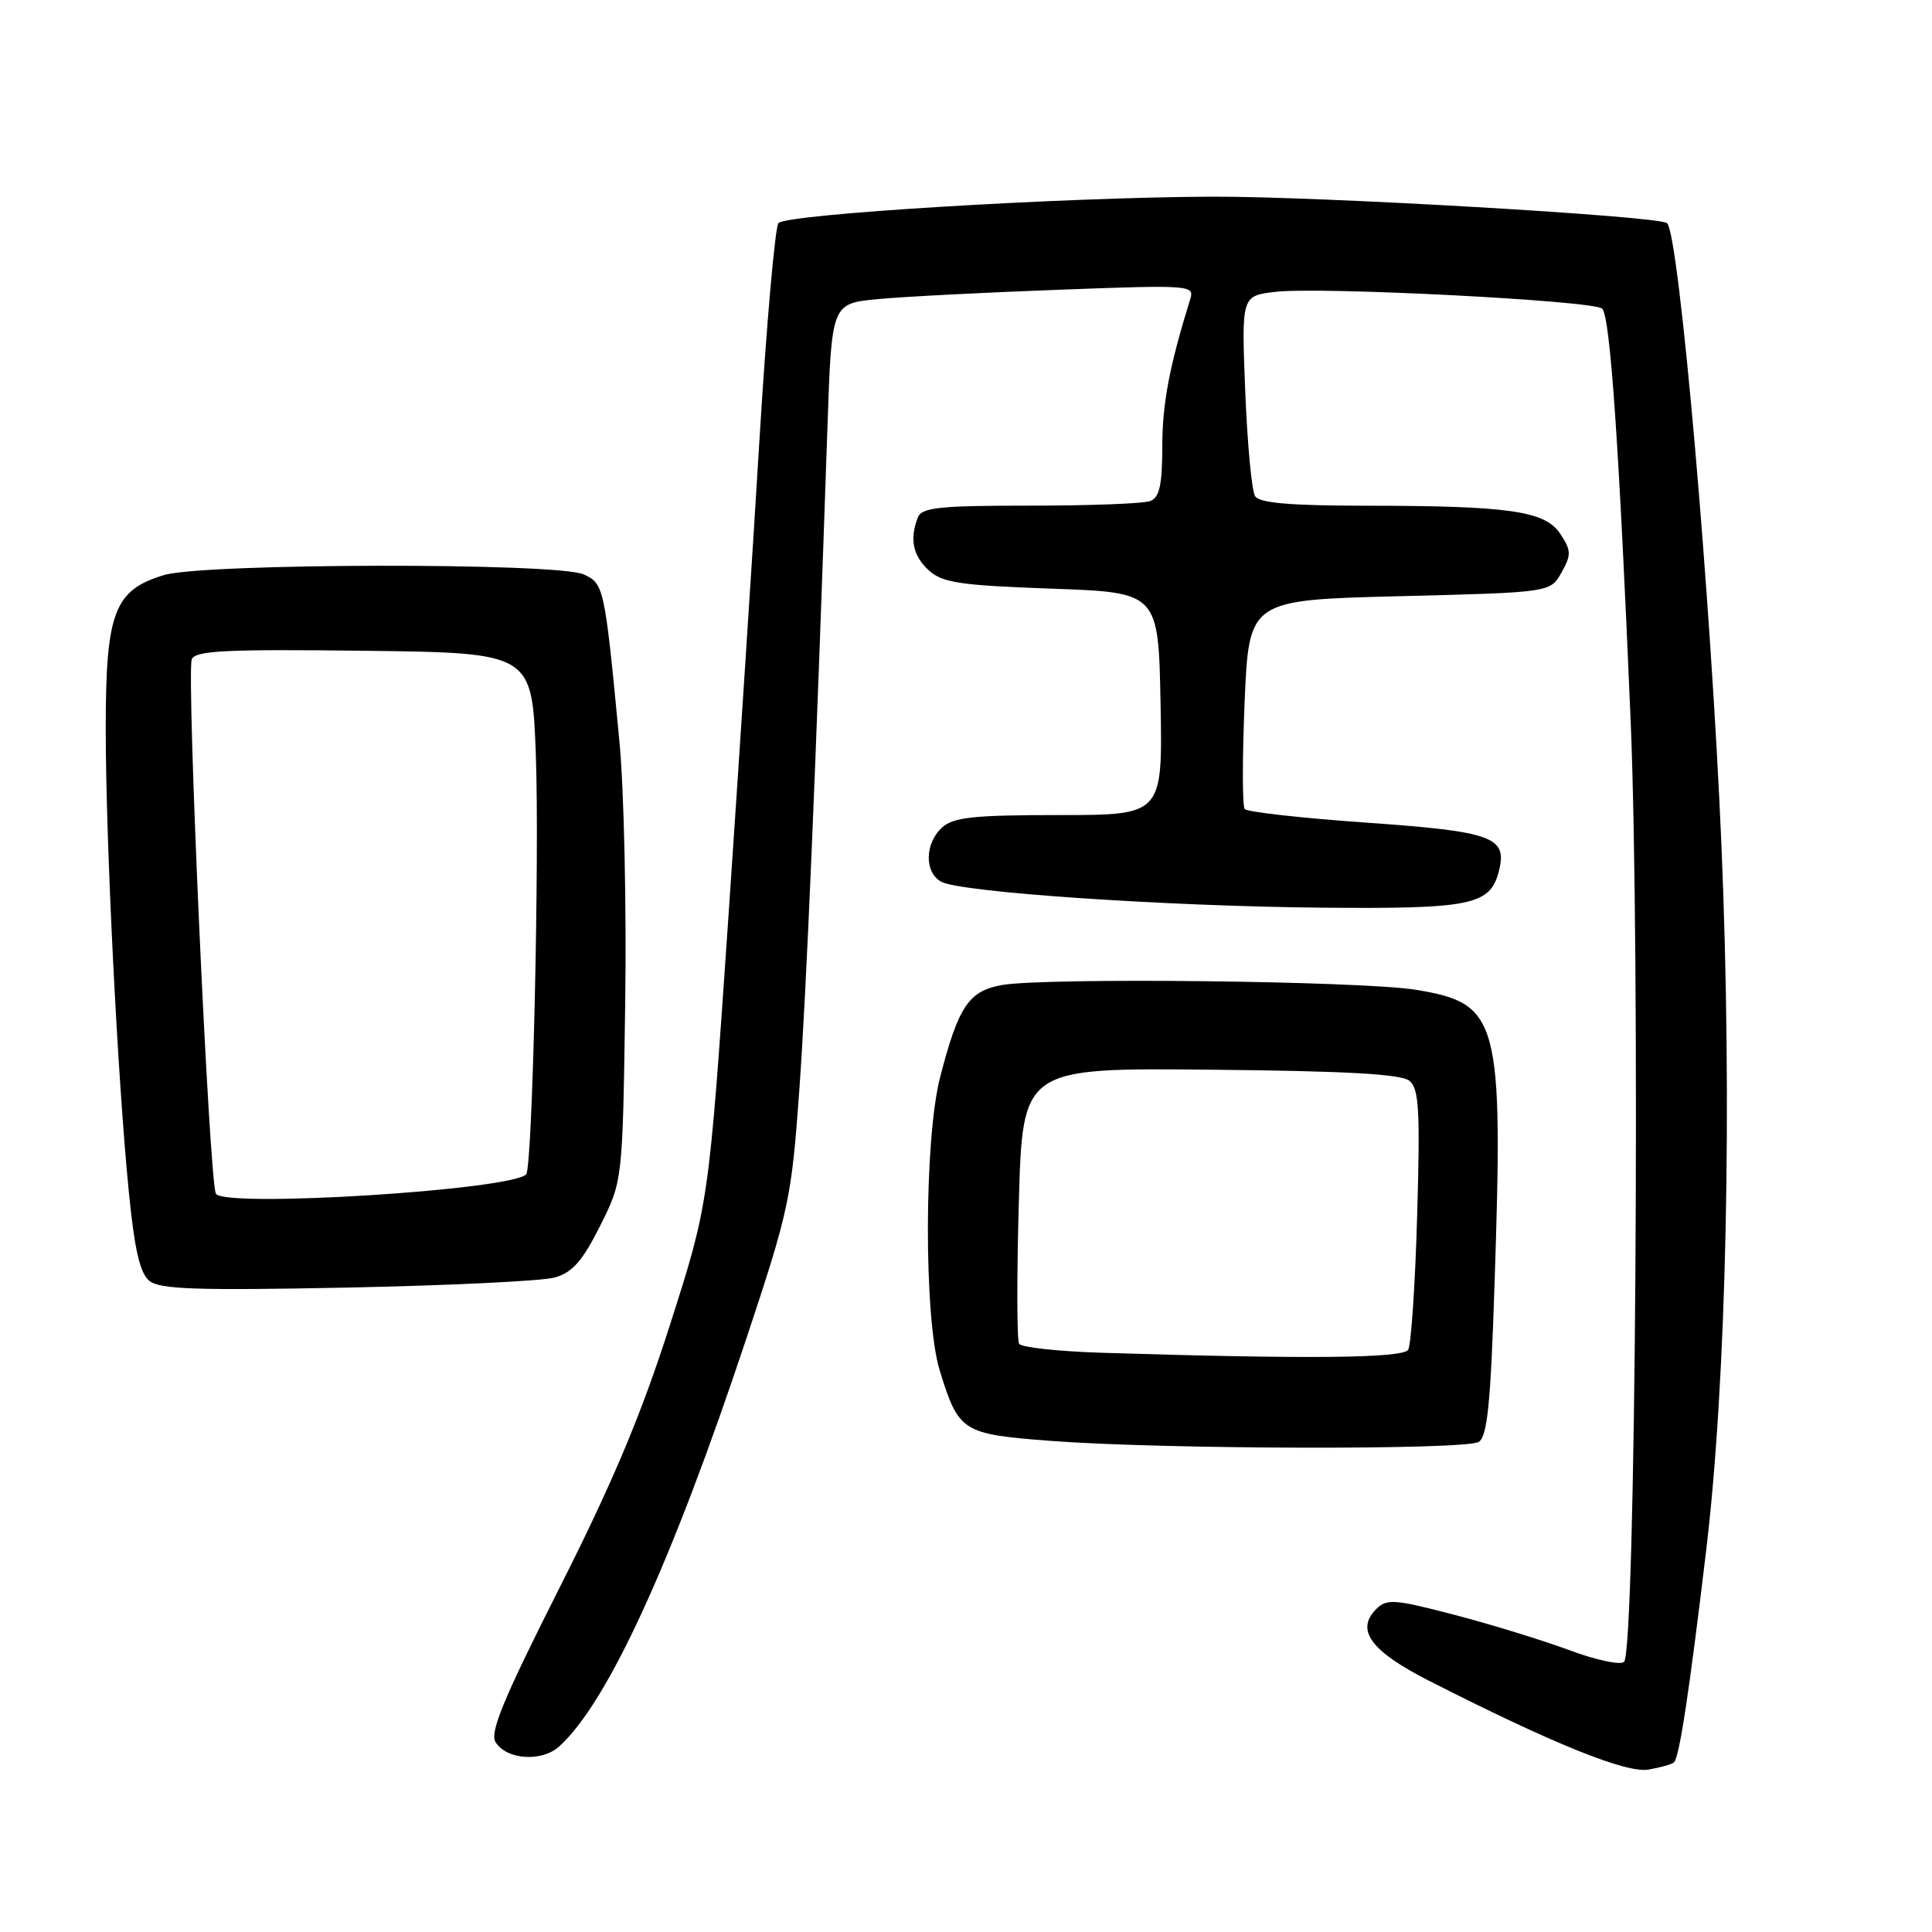 <?xml version="1.0" encoding="UTF-8" standalone="no"?>
<!DOCTYPE svg PUBLIC "-//W3C//DTD SVG 1.1//EN" "http://www.w3.org/Graphics/SVG/1.1/DTD/svg11.dtd" >
<svg xmlns="http://www.w3.org/2000/svg" xmlns:xlink="http://www.w3.org/1999/xlink" version="1.1" viewBox="0 0 256 256">
 <g >
 <path fill="currentColor"
d=" M 221.82 233.51 C 222.53 232.80 223.82 224.32 226.07 205.50 C 228.77 183.00 229.56 146.55 228.10 112.00 C 226.72 79.39 222.51 31.18 220.90 29.57 C 219.97 28.64 174.74 26.00 160.56 26.06 C 140.75 26.14 104.20 28.37 103.15 29.56 C 102.70 30.08 101.57 42.88 100.65 58.00 C 99.74 73.12 97.84 102.15 96.45 122.50 C 93.91 159.50 93.91 159.50 88.79 175.50 C 85.00 187.38 81.22 196.36 74.16 210.35 C 66.70 225.12 64.86 229.56 65.67 230.85 C 67.13 233.19 71.79 233.50 74.10 231.41 C 80.51 225.61 88.99 207.13 98.85 177.50 C 104.56 160.32 104.88 158.82 105.91 144.50 C 106.87 131.04 108.04 103.46 109.65 56.36 C 110.20 40.21 110.20 40.21 116.35 39.63 C 119.73 39.31 130.56 38.75 140.40 38.39 C 157.66 37.74 158.29 37.79 157.72 39.61 C 154.95 48.53 154.02 53.44 154.01 59.14 C 154.00 64.27 153.64 65.92 152.42 66.39 C 151.55 66.73 144.40 67.00 136.53 67.00 C 124.40 67.00 122.12 67.24 121.61 68.58 C 120.50 71.46 120.97 73.67 123.10 75.60 C 124.89 77.22 127.28 77.57 139.35 78.00 C 153.50 78.50 153.50 78.50 153.78 93.25 C 154.05 108.00 154.05 108.00 140.36 108.00 C 129.01 108.00 126.34 108.28 124.83 109.65 C 122.51 111.75 122.47 115.65 124.75 116.85 C 127.42 118.24 154.29 120.07 175.00 120.27 C 195.03 120.45 197.47 119.95 198.62 115.39 C 199.75 110.89 197.78 110.18 181.00 109.00 C 172.48 108.40 165.25 107.59 164.93 107.20 C 164.61 106.82 164.61 100.42 164.92 93.00 C 165.50 79.50 165.50 79.50 185.46 79.00 C 205.43 78.50 205.43 78.50 206.90 75.87 C 208.22 73.52 208.21 72.96 206.76 70.76 C 204.76 67.70 200.05 67.02 180.81 67.01 C 170.96 67.00 166.89 66.65 166.31 65.75 C 165.86 65.06 165.28 58.81 165.00 51.85 C 164.50 39.20 164.50 39.20 169.00 38.67 C 174.97 37.97 211.23 39.83 212.30 40.90 C 213.36 41.96 214.53 58.90 216.07 95.50 C 217.37 126.58 216.73 218.67 215.20 220.20 C 214.73 220.67 211.46 219.97 207.93 218.65 C 204.39 217.34 197.54 215.23 192.70 213.97 C 184.74 211.89 183.75 211.82 182.35 213.22 C 179.58 215.99 181.65 218.79 189.33 222.70 C 205.74 231.05 215.46 234.98 218.43 234.48 C 220.04 234.20 221.57 233.77 221.82 233.51 Z  M 195.94 191.06 C 197.08 190.34 197.52 185.96 198.03 170.32 C 199.20 135.04 198.65 132.97 187.66 131.16 C 180.55 129.98 138.34 129.50 132.72 130.53 C 128.35 131.33 127.00 133.35 124.58 142.69 C 122.44 150.93 122.40 174.69 124.51 181.57 C 127.02 189.73 127.48 190.03 139.16 190.92 C 153.84 192.05 194.22 192.15 195.94 191.06 Z  M 73.50 169.28 C 75.83 168.62 77.17 167.11 79.50 162.47 C 82.50 156.50 82.50 156.50 82.84 133.16 C 83.03 120.32 82.69 104.57 82.07 98.16 C 80.12 77.74 80.03 77.34 77.34 76.11 C 73.88 74.53 27.03 74.61 21.73 76.20 C 15.13 78.18 14.01 81.13 14.01 96.50 C 14.01 111.54 15.57 142.81 17.07 157.93 C 17.83 165.63 18.55 168.72 19.80 169.73 C 21.18 170.84 26.15 171.01 46.00 170.61 C 59.48 170.34 71.85 169.74 73.50 169.28 Z  M 146.04 179.25 C 140.28 179.07 135.33 178.54 135.04 178.06 C 134.74 177.59 134.72 169.17 135.00 159.35 C 135.50 141.50 135.50 141.50 160.38 141.74 C 178.44 141.91 185.68 142.32 186.77 143.22 C 188.02 144.26 188.19 147.13 187.78 161.08 C 187.52 170.22 186.98 178.22 186.59 178.85 C 185.90 179.98 173.28 180.10 146.04 179.25 Z  M 28.61 158.18 C 27.73 156.76 24.68 89.27 25.41 87.37 C 25.86 86.21 29.80 86.01 48.23 86.23 C 70.50 86.50 70.50 86.50 71.00 100.00 C 71.50 113.58 70.55 154.78 69.72 155.61 C 67.64 157.70 29.77 160.06 28.61 158.18 Z "/>
</g>
</svg>